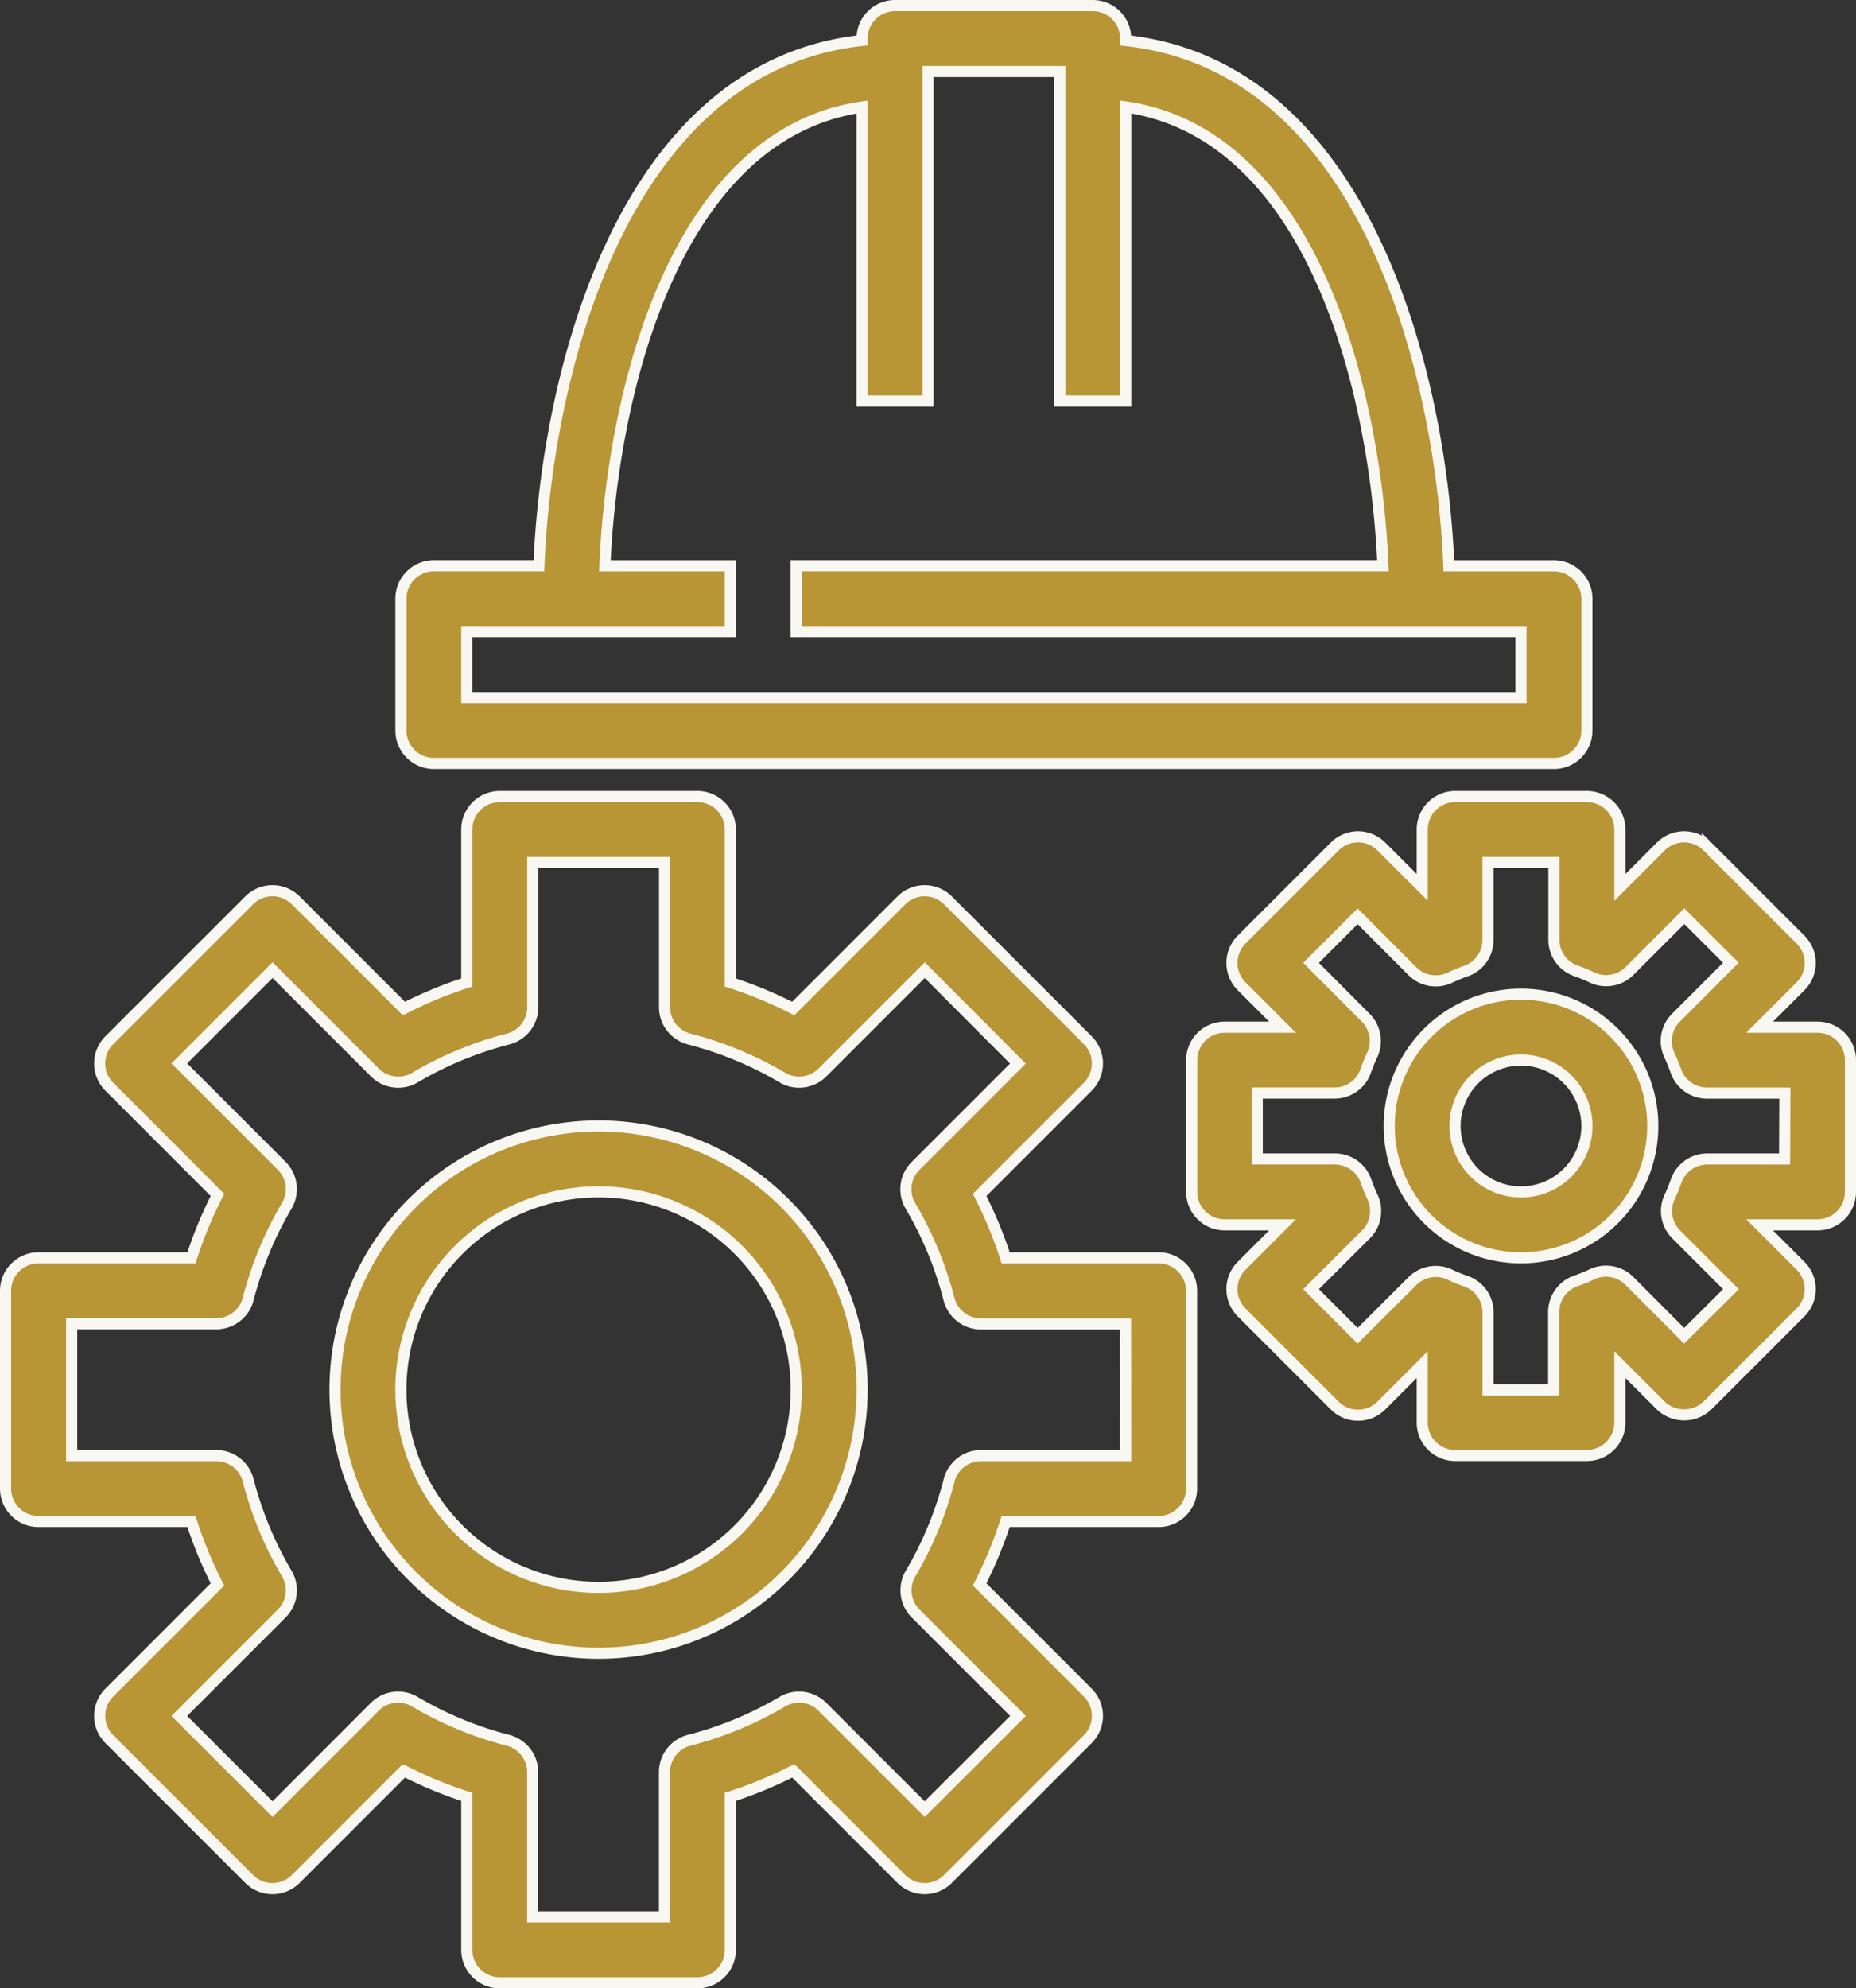 <svg xmlns="http://www.w3.org/2000/svg" width="33.367" height="35.736" viewBox="0 0 33.367 35.736">
  <rect x="0" y="0" width="33.367" height="35.736" fill="#333333" stroke="none"/>
  <g id="maintenance" transform="translate(-15.9 0.1)">
    <g id="Group_88388" data-name="Group 88388" transform="translate(21.923 20.137)">
      <g id="Group_88387" data-name="Group 88387">
        <path id="Path_101297" data-name="Path 101297" d="M100.738,272a4.738,4.738,0,1,0,4.738,4.738A4.738,4.738,0,0,0,100.738,272Zm0,8.292a3.554,3.554,0,1,1,3.554-3.554A3.554,3.554,0,0,1,100.738,280.292Z" transform="translate(-96 -272)" fill="#b89535" stroke="#f9f7f2" stroke-width="0.2"/>
      </g>
    </g>
    <g id="Group_88390" data-name="Group 88390" transform="translate(16 14.215)">
      <g id="Group_88389" data-name="Group 88389" transform="translate(0)">
        <path id="Path_101298" data-name="Path 101298" d="M36.729,200.292H33.98a7.606,7.606,0,0,0-.468-1.131l1.944-1.944a.592.592,0,0,0,0-.837l-2.514-2.513a.592.592,0,0,0-.837,0l-1.944,1.944a7.644,7.644,0,0,0-1.131-.468v-2.75a.592.592,0,0,0-.592-.592H24.884a.592.592,0,0,0-.592.592v2.75a7.644,7.644,0,0,0-1.131.468l-1.944-1.944a.592.592,0,0,0-.837,0l-2.514,2.513a.592.592,0,0,0,0,.837l1.944,1.944a7.606,7.606,0,0,0-.468,1.131h-2.75a.592.592,0,0,0-.592.592v3.554a.592.592,0,0,0,.592.592h2.75a7.605,7.605,0,0,0,.468,1.131l-1.944,1.944a.592.592,0,0,0,0,.837l2.514,2.513a.592.592,0,0,0,.837,0l1.944-1.944a7.644,7.644,0,0,0,1.131.468v2.75a.592.592,0,0,0,.592.592h3.554a.592.592,0,0,0,.592-.592v-2.75a7.645,7.645,0,0,0,1.131-.468l1.944,1.944a.592.592,0,0,0,.837,0l2.514-2.513a.592.592,0,0,0,0-.837l-1.944-1.944a7.606,7.606,0,0,0,.468-1.131h2.75a.592.592,0,0,0,.592-.592v-3.554A.592.592,0,0,0,36.729,200.292Zm-.592,3.554h-2.6a.592.592,0,0,0-.573.444,6.476,6.476,0,0,1-.693,1.675.592.592,0,0,0,.091.72l1.84,1.84L32.524,210.2l-1.84-1.84a.592.592,0,0,0-.72-.091,6.466,6.466,0,0,1-1.674.693.592.592,0,0,0-.444.573v2.6h-2.37v-2.6a.592.592,0,0,0-.444-.573,6.466,6.466,0,0,1-1.674-.693.592.592,0,0,0-.72.091L20.8,210.2l-1.676-1.675,1.84-1.84a.592.592,0,0,0,.091-.72,6.476,6.476,0,0,1-.693-1.675.592.592,0,0,0-.573-.444h-2.6v-2.37h2.6a.592.592,0,0,0,.573-.444,6.476,6.476,0,0,1,.693-1.675.592.592,0,0,0-.091-.72l-1.84-1.84,1.676-1.676,1.84,1.84a.592.592,0,0,0,.72.091,6.466,6.466,0,0,1,1.674-.693.592.592,0,0,0,.444-.573v-2.6h2.369v2.6a.592.592,0,0,0,.444.573,6.466,6.466,0,0,1,1.674.693.592.592,0,0,0,.72-.091l1.84-1.84L34.2,196.8l-1.84,1.84a.592.592,0,0,0-.091.72,6.476,6.476,0,0,1,.693,1.675.592.592,0,0,0,.573.444h2.6Z" transform="translate(-16 -192)" fill="#b89535" stroke="#f9f7f2" stroke-width="0.2"/>
      </g>
    </g>
    <g id="Group_88392" data-name="Group 88392" transform="translate(23.107)">
      <g id="Group_88391" data-name="Group 88391" transform="translate(0)">
        <path id="Path_101299" data-name="Path 101299" d="M132.729,10.069H130.84c-.138-3.435-1.487-8.975-5.81-9.441V.592A.592.592,0,0,0,124.438,0h-3.554a.592.592,0,0,0-.592.592V.627c-4.324.466-5.672,6.006-5.81,9.441h-1.889a.592.592,0,0,0-.592.592V13.03a.592.592,0,0,0,.592.592h20.137a.592.592,0,0,0,.592-.592V10.661A.592.592,0,0,0,132.729,10.069Zm-.592,2.369H113.185V11.253h4.738V10.069h-2.255c.123-3,1.211-7.751,4.624-8.246V7.107h1.185V1.185h2.369V7.107h1.185V1.822c3.414.5,4.5,5.245,4.624,8.246H119.107v1.185h13.03Z" transform="translate(-112)" fill="#b89535" stroke="#f9f7f2" stroke-width="0.2"/>
      </g>
    </g>
    <g id="Group_88394" data-name="Group 88394" transform="translate(37.322 14.215)">
      <g id="Group_88393" data-name="Group 88393" transform="translate(0)">
        <path id="Path_101300" data-name="Path 101300" d="M315.253,196.146h-1.041l.736-.736a.592.592,0,0,0,0-.837l-1.675-1.675a.592.592,0,0,0-.837,0l-.736.736v-1.041a.592.592,0,0,0-.592-.592h-2.369a.592.592,0,0,0-.592.592v1.041l-.736-.736a.592.592,0,0,0-.837,0l-1.675,1.675a.592.592,0,0,0,0,.837l.736.736h-1.041a.592.592,0,0,0-.592.592v2.369a.592.592,0,0,0,.592.592h1.041l-.736.736a.592.592,0,0,0,0,.837l1.675,1.675a.592.592,0,0,0,.837,0l.736-.736v1.041a.592.592,0,0,0,.592.592h2.369a.592.592,0,0,0,.592-.592v-1.041l.736.736a.609.609,0,0,0,.837,0l1.675-1.675a.592.592,0,0,0,0-.837l-.736-.736h1.041a.592.592,0,0,0,.592-.592v-2.369A.592.592,0,0,0,315.253,196.146Zm-.592,2.369H313.27a.592.592,0,0,0-.557.392q-.052.148-.118.29a.592.592,0,0,0,.118.674l.984.984-.842.837-.984-.986a.592.592,0,0,0-.673-.118,3.009,3.009,0,0,1-.288.118.592.592,0,0,0-.4.559v1.4H309.33V201.27a.592.592,0,0,0-.4-.559,3.005,3.005,0,0,1-.288-.118.592.592,0,0,0-.673.118l-.984.981-.837-.837.986-.984a.592.592,0,0,0,.118-.674q-.066-.142-.118-.29a.592.592,0,0,0-.563-.392h-1.391V197.33h1.391a.592.592,0,0,0,.557-.392q.052-.148.118-.29a.592.592,0,0,0-.118-.674l-.98-.984.837-.837.984.986a.592.592,0,0,0,.674.118,2.773,2.773,0,0,1,.286-.118.592.592,0,0,0,.4-.563v-1.391h1.185v1.391a.592.592,0,0,0,.4.559,2.77,2.77,0,0,1,.286.118.592.592,0,0,0,.674-.118l.984-.984.837.837-.986.987a.592.592,0,0,0-.118.674q.066.142.118.29a.592.592,0,0,0,.557.392h1.4Z" transform="translate(-304 -192)" fill="#b89535" stroke="#f9f7f2" stroke-width="0.2"/>
      </g>
    </g>
    <g id="Group_88396" data-name="Group 88396" transform="translate(40.875 17.768)">
      <g id="Group_88395" data-name="Group 88395">
        <path id="Path_101301" data-name="Path 101301" d="M354.369,240a2.369,2.369,0,1,0,2.369,2.369A2.369,2.369,0,0,0,354.369,240Zm0,3.554a1.185,1.185,0,1,1,1.185-1.185A1.184,1.184,0,0,1,354.369,243.554Z" transform="translate(-352 -240)" fill="#b89535" stroke="#f9f7f2" stroke-width="0.2"/>
      </g>
    </g>
  </g>
</svg>

